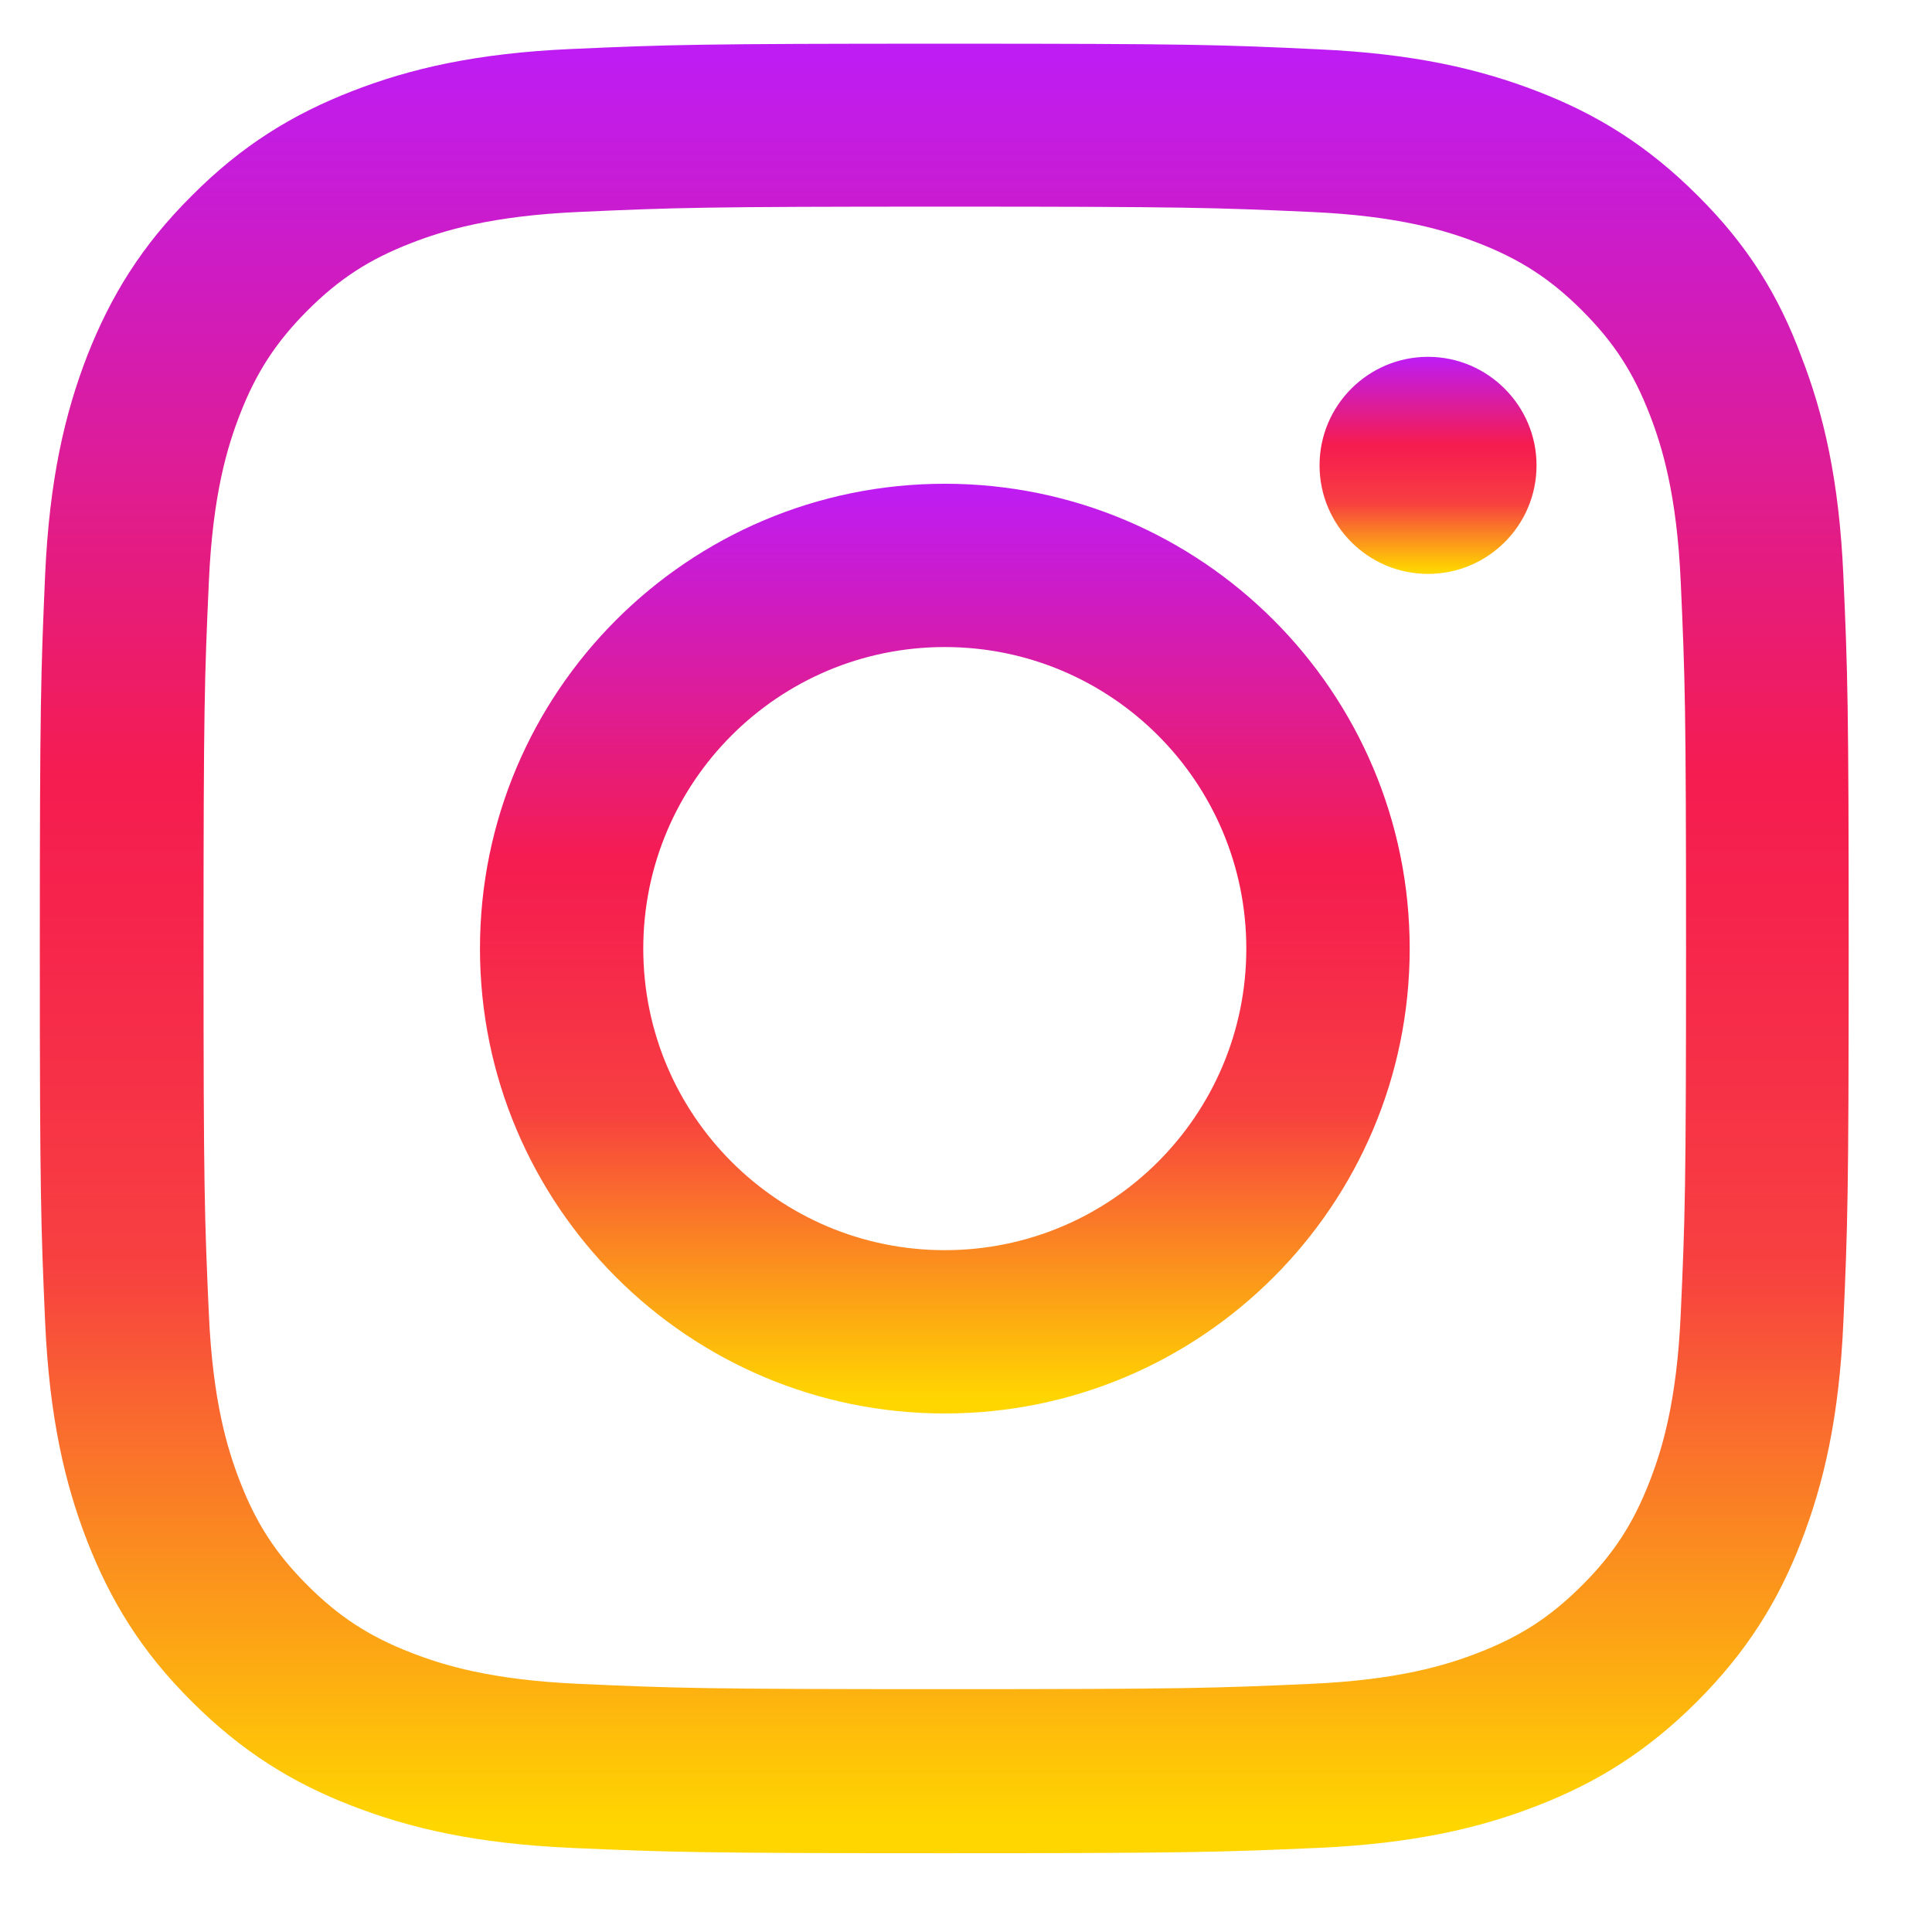 <svg width="23" height="23" viewBox="0 0 23 23" fill="none" xmlns="http://www.w3.org/2000/svg">
<g id="Instagram - Original" clip-path="url(#clip0_392_10235)">
<path id="Vector" d="M11.248 2.46C14.126 2.46 14.467 2.472 15.599 2.523C16.651 2.569 17.219 2.746 17.598 2.893C18.099 3.087 18.461 3.323 18.835 3.697C19.214 4.076 19.445 4.434 19.639 4.934C19.786 5.313 19.963 5.885 20.009 6.933C20.06 8.069 20.072 8.41 20.072 11.285C20.072 14.163 20.06 14.504 20.009 15.636C19.963 16.688 19.786 17.256 19.639 17.635C19.445 18.136 19.21 18.498 18.835 18.872C18.456 19.251 18.099 19.482 17.598 19.676C17.219 19.823 16.647 20 15.599 20.046C14.463 20.097 14.122 20.109 11.248 20.109C8.369 20.109 8.028 20.097 6.896 20.046C5.844 20 5.276 19.823 4.897 19.676C4.396 19.482 4.035 19.247 3.66 18.872C3.281 18.493 3.05 18.136 2.856 17.635C2.709 17.256 2.532 16.684 2.486 15.636C2.435 14.5 2.423 14.159 2.423 11.285C2.423 8.406 2.435 8.065 2.486 6.933C2.532 5.881 2.709 5.313 2.856 4.934C3.05 4.434 3.286 4.072 3.66 3.697C4.039 3.318 4.396 3.087 4.897 2.893C5.276 2.746 5.848 2.569 6.896 2.523C8.028 2.472 8.369 2.46 11.248 2.46ZM11.248 0.52C8.323 0.52 7.957 0.532 6.808 0.583C5.663 0.633 4.876 0.819 4.195 1.084C3.483 1.361 2.882 1.728 2.284 2.329C1.682 2.927 1.316 3.529 1.038 4.236C0.773 4.922 0.588 5.704 0.537 6.849C0.487 8.002 0.474 8.368 0.474 11.293C0.474 14.218 0.487 14.584 0.537 15.733C0.588 16.878 0.773 17.664 1.038 18.346C1.316 19.057 1.682 19.659 2.284 20.257C2.882 20.854 3.483 21.225 4.19 21.498C4.876 21.763 5.659 21.948 6.804 21.999C7.953 22.049 8.319 22.062 11.243 22.062C14.168 22.062 14.534 22.049 15.683 21.999C16.828 21.948 17.615 21.763 18.297 21.498C19.003 21.225 19.605 20.854 20.203 20.257C20.8 19.659 21.171 19.057 21.444 18.35C21.709 17.664 21.895 16.882 21.945 15.737C21.996 14.588 22.008 14.222 22.008 11.297C22.008 8.372 21.996 8.006 21.945 6.857C21.895 5.713 21.709 4.926 21.444 4.244C21.179 3.529 20.813 2.927 20.211 2.329C19.614 1.732 19.012 1.361 18.305 1.088C17.619 0.823 16.836 0.638 15.692 0.587C14.539 0.532 14.172 0.52 11.248 0.52Z" fill="url(#paint0_linear_392_10235)"/>
<path id="Vector_2" d="M11.248 5.759C8.192 5.759 5.714 8.238 5.714 11.293C5.714 14.348 8.192 16.827 11.248 16.827C14.303 16.827 16.782 14.348 16.782 11.293C16.782 8.238 14.303 5.759 11.248 5.759ZM11.248 14.883C9.265 14.883 7.658 13.275 7.658 11.293C7.658 9.311 9.265 7.703 11.248 7.703C13.23 7.703 14.837 9.311 14.837 11.293C14.837 13.275 13.23 14.883 11.248 14.883Z" fill="url(#paint1_linear_392_10235)"/>
<path id="Vector_3" d="M18.292 5.54C18.292 6.256 17.712 6.832 17 6.832C16.285 6.832 15.709 6.251 15.709 5.54C15.709 4.825 16.289 4.248 17 4.248C17.712 4.248 18.292 4.829 18.292 5.54Z" fill="url(#paint2_linear_392_10235)"/>
</g>
<defs>
<linearGradient id="paint0_linear_392_10235" x1="11.241" y1="0.52" x2="11.241" y2="22.062" gradientUnits="userSpaceOnUse">
<stop stop-color="#BD1CF5"/>
<stop offset="0.405" stop-color="#F51C50"/>
<stop offset="0.505" stop-color="#F6274B"/>
<stop offset="0.675" stop-color="#F74040"/>
<stop offset="0.985" stop-color="#FFD600"/>
</linearGradient>
<linearGradient id="paint1_linear_392_10235" x1="11.248" y1="5.759" x2="11.248" y2="16.827" gradientUnits="userSpaceOnUse">
<stop stop-color="#BD1CF5"/>
<stop offset="0.405" stop-color="#F51C50"/>
<stop offset="0.505" stop-color="#F6274B"/>
<stop offset="0.675" stop-color="#F74040"/>
<stop offset="0.985" stop-color="#FFD600"/>
</linearGradient>
<linearGradient id="paint2_linear_392_10235" x1="17" y1="4.248" x2="17" y2="6.832" gradientUnits="userSpaceOnUse">
<stop stop-color="#BD1CF5"/>
<stop offset="0.405" stop-color="#F51C50"/>
<stop offset="0.505" stop-color="#F6274B"/>
<stop offset="0.675" stop-color="#F74040"/>
<stop offset="0.985" stop-color="#FFD600"/>
</linearGradient>
<clipPath id="clip0_392_10235">
<rect width="21.547" height="21.547" fill="white" transform="translate(0.474 0.52)"/>
</clipPath>
</defs>
</svg>
